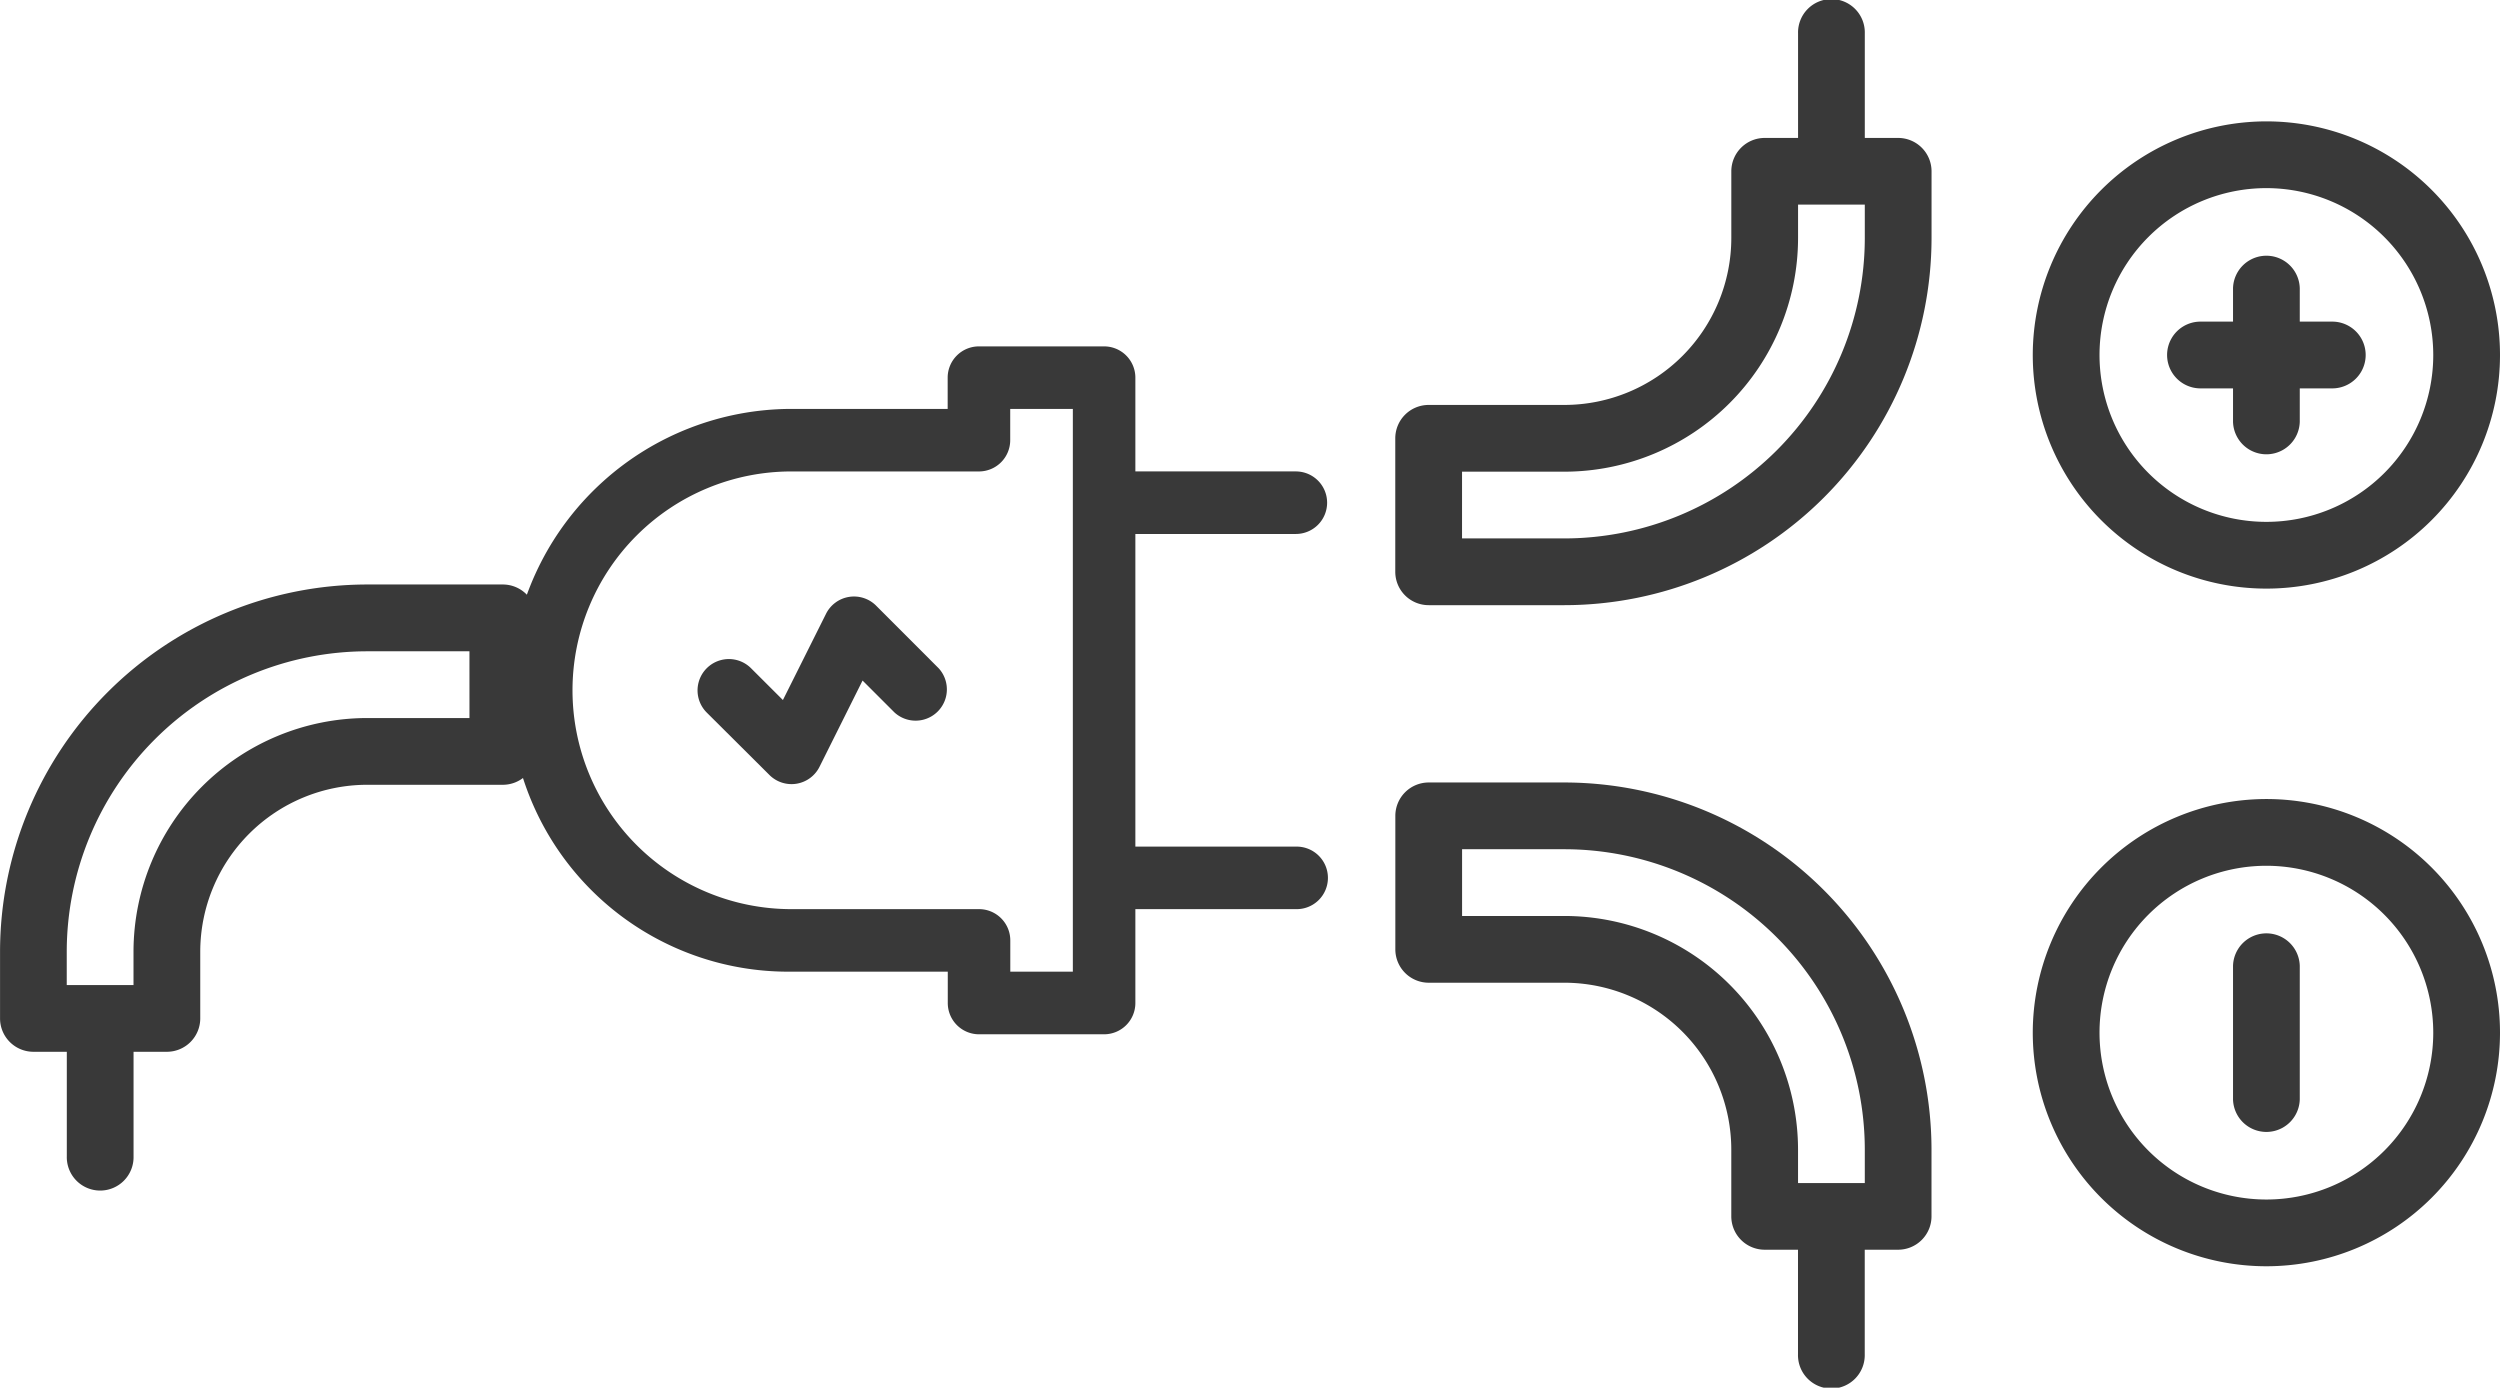 <svg xmlns="http://www.w3.org/2000/svg" width="118.475" height="65.761" viewBox="0 0 118.475 65.761">
  <g id="Grupo_1030" data-name="Grupo 1030" transform="translate(-38.525 -58.815)">
    <g id="cable" transform="translate(157 58.815) rotate(90)">
      <path id="Trazado_452" data-name="Trazado 452" d="M1.582,6.326H3.163V7.908a1.582,1.582,0,0,0,3.163,0V6.326H7.908a1.582,1.582,0,0,0,0-3.163H6.326V1.582a1.582,1.582,0,0,0-3.163,0V3.163H1.582a1.582,1.582,0,0,0,0,3.163Z" transform="translate(12.079 6.326)" fill="#393939"/>
      <path id="Trazado_453" data-name="Trazado 453" d="M11.071,22.142A11.071,11.071,0,1,0,0,11.071,11.084,11.084,0,0,0,11.071,22.142Zm0-18.979a7.908,7.908,0,1,1-7.908,7.908A7.917,7.917,0,0,1,11.071,3.163Z" transform="translate(5.752)" fill="#393939"/>
      <path id="Trazado_454" data-name="Trazado 454" d="M1.582,3.163H7.908A1.582,1.582,0,0,0,7.908,0H1.582a1.582,1.582,0,0,0,0,3.163Z" transform="translate(44.192 9.489)" fill="#393939"/>
      <path id="Trazado_455" data-name="Trazado 455" d="M11.071,22.142A11.071,11.071,0,1,0,0,11.071,11.084,11.084,0,0,0,11.071,22.142Zm0-18.979a7.908,7.908,0,1,1-7.908,7.908A7.917,7.917,0,0,1,11.071,3.163Z" transform="translate(37.866)" fill="#393939"/>
      <path id="Trazado_456" data-name="Trazado 456" d="M1.582,9.489H8.013A7.917,7.917,0,0,1,15.921,17.4V20.56A1.582,1.582,0,0,0,17.5,22.142h1.582V27.1a1.582,1.582,0,1,0,3.163,0V22.142h1.582a1.582,1.582,0,0,0,1.582-1.582V17.4A17.417,17.417,0,0,0,8.013,0H1.582A1.582,1.582,0,0,0,0,1.582V7.908A1.582,1.582,0,0,0,1.582,9.489ZM3.163,3.163h4.85A14.25,14.25,0,0,1,22.248,17.4v1.582H19.084V17.4A11.084,11.084,0,0,0,8.013,6.326H3.163Z" transform="translate(37.082 52.35) rotate(-90)" fill="#393939"/>
      <path id="Trazado_457" data-name="Trazado 457" d="M1.582,22.142H3.163V27.1a1.582,1.582,0,1,0,3.163,0V22.142H7.908A1.582,1.582,0,0,0,9.489,20.56V17.4A7.917,7.917,0,0,1,17.4,9.489h6.432a1.582,1.582,0,0,0,1.582-1.582V1.582A1.582,1.582,0,0,0,23.829,0H17.4A17.417,17.417,0,0,0,0,17.4V20.56A1.582,1.582,0,0,0,1.582,22.142ZM3.163,17.4A14.25,14.25,0,0,1,17.4,3.163h4.85V6.326H17.4A11.084,11.084,0,0,0,6.326,17.4v1.582H3.163Z" transform="translate(28.679 26.939) rotate(90)" fill="#393939"/>
      <path id="Trazado_475" data-name="Trazado 475" d="M1.582,19.19H8.013a7.917,7.917,0,0,0,7.908-7.908V8.119A1.582,1.582,0,0,1,17.5,6.537h1.582V1.582a1.582,1.582,0,1,1,3.163,0V6.537h1.582a1.582,1.582,0,0,1,1.582,1.582v3.163a17.417,17.417,0,0,1-17.4,17.4H1.582A1.582,1.582,0,0,1,0,27.1V20.771A1.582,1.582,0,0,1,1.582,19.19Zm1.582,6.326h4.85A14.25,14.25,0,0,0,22.248,11.282V9.7H19.084v1.582A11.084,11.084,0,0,1,8.013,22.353H3.163Z" transform="translate(56.381 93.064) rotate(90)" fill="#393939"/>
    </g>
    <g id="energy_1_" data-name="energy (1)" transform="translate(101.417 75.23) rotate(90)">
      <path id="Trazado_458" data-name="Trazado 458" d="M7.408,0A1.482,1.482,0,0,0,5.926,1.482V9.087H1.482A1.482,1.482,0,0,0,0,10.569V16.5a1.482,1.482,0,0,0,1.482,1.482H2.963v7.408A13.353,13.353,0,0,0,14.89,38.645a13.2,13.2,0,0,0,14.742-13.26V17.977h1.482A1.482,1.482,0,0,0,32.6,16.5V10.569a1.482,1.482,0,0,0-1.482-1.482H26.669V1.482a1.482,1.482,0,1,0-2.963,0V9.087H8.89V1.482A1.482,1.482,0,0,0,7.408,0ZM29.632,15.014H28.15A1.482,1.482,0,0,0,26.669,16.5v8.89a10.371,10.371,0,1,1-20.742,0V16.5a1.482,1.482,0,0,0-1.482-1.482H2.963V12.05H29.632Z" transform="translate(0 0)" fill="#393939"/>
      <path id="Trazado_459" data-name="Trazado 459" d="M8.07,6.1,3.983,4.06l1.51-1.51A1.482,1.482,0,0,0,3.4.455L.434,3.418A1.482,1.482,0,0,0,.819,5.791L4.907,7.835,3.4,9.345a1.482,1.482,0,0,0,2.1,2.1L8.455,8.477A1.482,1.482,0,0,0,8.07,6.1Z" transform="translate(11.853 17.955)" fill="#393939"/>
    </g>
  </g>
</svg>
